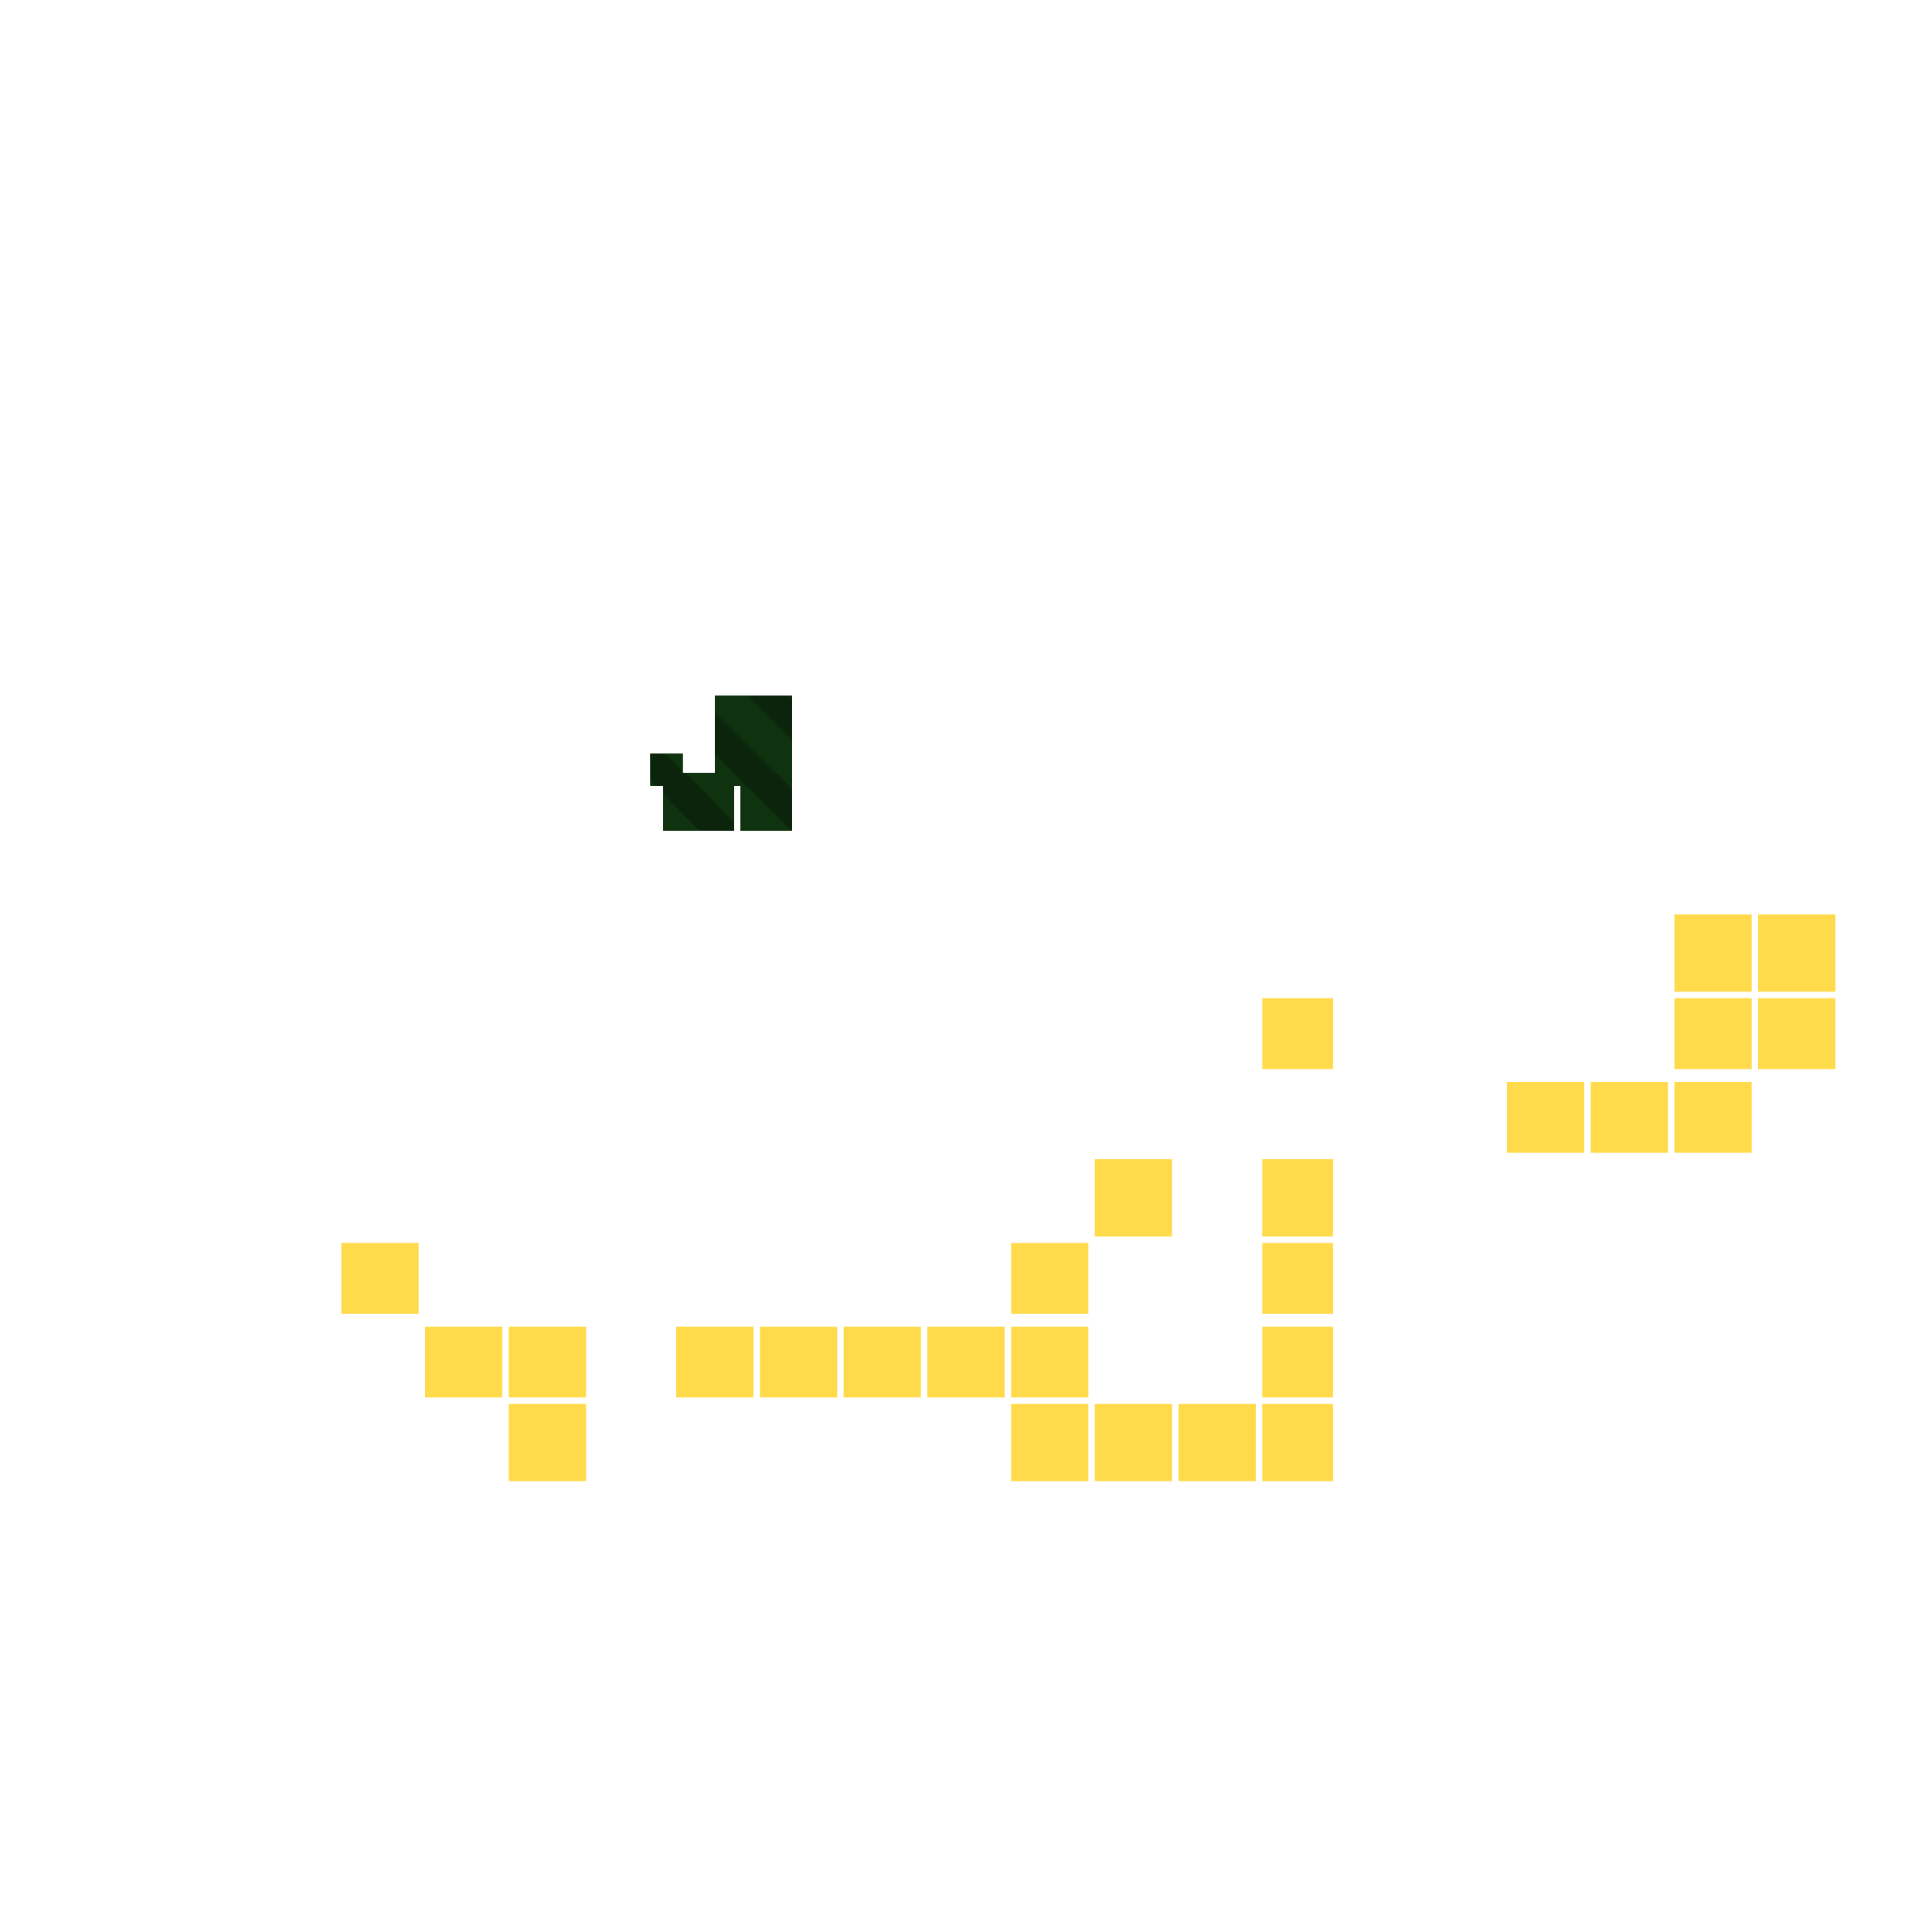 <svg xmlns="http://www.w3.org/2000/svg" width="300" height="300" viewBox="0 0 300 300" class="creatureMap" style="position:absolute;">
<defs>
<filter id="blur" x="-30%" y="-30%" width="160%" height="160%"><feGaussianBlur stdDeviation="3" />
</filter>
<pattern id="pattern-untameable" width="10" height="10" patternTransform="rotate(135)" patternUnits="userSpaceOnUse"><rect width="4" height="10" fill="black"></rect>
</pattern>
<filter id="groupStroke"><feFlood result="outsideColor" flood-color="black"/><feMorphology in="SourceAlpha" operator="dilate" radius="2"/><feComposite result="strokeoutline1" in="outsideColor" operator="in"/><feComposite result="strokeoutline2" in="strokeoutline1" in2="SourceAlpha" operator="out"/><feGaussianBlur in="strokeoutline2" result="strokeblur" stdDeviation="1"/>
</filter>
<style>
.spawningMap-very-common { fill: #0F0;}
.spawningMap-common { fill: #B2FF00;}
.spawningMap-uncommon { fill: #FF0;}
.spawningMap-very-uncommon { fill: #FC0;}
.spawningMap-rare { fill: #F60;}
.spawningMap-very-rare { fill: #F00; }.spawning-map-point {stroke:black; stroke-width:1;}
</style>
</defs>
<g filter="url(#blur)" opacity="0.7">
<g class="spawningMap-rare"><rect x="106" y="120" width="8" height="9" /><rect x="111" y="108" width="12" height="14" /><rect x="111" y="108" width="12" height="14" />
</g>
<g class="spawningMap-very-uncommon"><rect x="247" y="168" width="12" height="11" /><rect x="260" y="168" width="12" height="11" /><rect x="260" y="155" width="12" height="11" /><rect x="273" y="155" width="12" height="11" /><rect x="273" y="142" width="12" height="12" /><rect x="260" y="142" width="12" height="12" /><rect x="234" y="168" width="12" height="11" /><rect x="105" y="206" width="12" height="11" /><rect x="79" y="206" width="12" height="11" /><rect x="79" y="218" width="12" height="12" /><rect x="66" y="206" width="12" height="11" /><rect x="53" y="193" width="12" height="11" /><rect x="196" y="155" width="11" height="11" /><rect x="170" y="180" width="12" height="12" /><rect x="157" y="193" width="12" height="11" /><rect x="157" y="206" width="12" height="11" /><rect x="144" y="206" width="12" height="11" /><rect x="131" y="206" width="12" height="11" /><rect x="118" y="206" width="12" height="11" /><rect x="157" y="218" width="12" height="12" /><rect x="170" y="218" width="12" height="12" /><rect x="183" y="218" width="12" height="12" /><rect x="196" y="218" width="11" height="12" /><rect x="196" y="206" width="11" height="11" /><rect x="196" y="193" width="11" height="11" /><rect x="196" y="180" width="11" height="12" />
</g>
<g class="spawningMap-very-common"><rect x="103" y="120" width="8" height="9" /><rect x="115" y="120" width="8" height="9" /><rect x="115" y="120" width="8" height="9" /><rect x="101" y="117" width="5" height="5" /><rect x="103" y="120" width="8" height="9" /><rect x="101" y="117" width="5" height="5" /><rect x="104" y="120" width="8" height="9" /><rect x="104" y="120" width="8" height="9" /><rect x="106" y="120" width="8" height="9" /><rect x="115" y="120" width="8" height="9" /><rect x="111" y="108" width="12" height="14" /><rect x="101" y="117" width="5" height="5" /><rect x="103" y="120" width="8" height="9" /><rect x="106" y="120" width="8" height="9" /><rect x="104" y="120" width="8" height="9" />
</g>
</g>
<g class="spawning-map-point" opacity="0.8">
</g>
<g fill="url(#pattern-untameable)" opacity="0.3"><rect x="106" y="120" width="8" height="9"/><rect x="111" y="108" width="12" height="14"/><rect x="111" y="108" width="12" height="14"/><rect x="103" y="120" width="8" height="9"/><rect x="115" y="120" width="8" height="9"/><rect x="115" y="120" width="8" height="9"/><rect x="101" y="117" width="5" height="5"/><rect x="103" y="120" width="8" height="9"/><rect x="101" y="117" width="5" height="5"/><rect x="104" y="120" width="8" height="9"/><rect x="104" y="120" width="8" height="9"/><rect x="106" y="120" width="8" height="9"/><rect x="115" y="120" width="8" height="9"/><rect x="111" y="108" width="12" height="14"/><rect x="101" y="117" width="5" height="5"/><rect x="103" y="120" width="8" height="9"/><rect x="106" y="120" width="8" height="9"/><rect x="104" y="120" width="8" height="9"/>
</g>
<g filter="url(#groupStroke)" opacity="0.8"><rect x="106" y="120" width="8" height="9"/><rect x="111" y="108" width="12" height="14"/><rect x="111" y="108" width="12" height="14"/><rect x="103" y="120" width="8" height="9"/><rect x="115" y="120" width="8" height="9"/><rect x="115" y="120" width="8" height="9"/><rect x="101" y="117" width="5" height="5"/><rect x="103" y="120" width="8" height="9"/><rect x="101" y="117" width="5" height="5"/><rect x="104" y="120" width="8" height="9"/><rect x="104" y="120" width="8" height="9"/><rect x="106" y="120" width="8" height="9"/><rect x="115" y="120" width="8" height="9"/><rect x="111" y="108" width="12" height="14"/><rect x="101" y="117" width="5" height="5"/><rect x="103" y="120" width="8" height="9"/><rect x="106" y="120" width="8" height="9"/><rect x="104" y="120" width="8" height="9"/>
</g>
</svg>